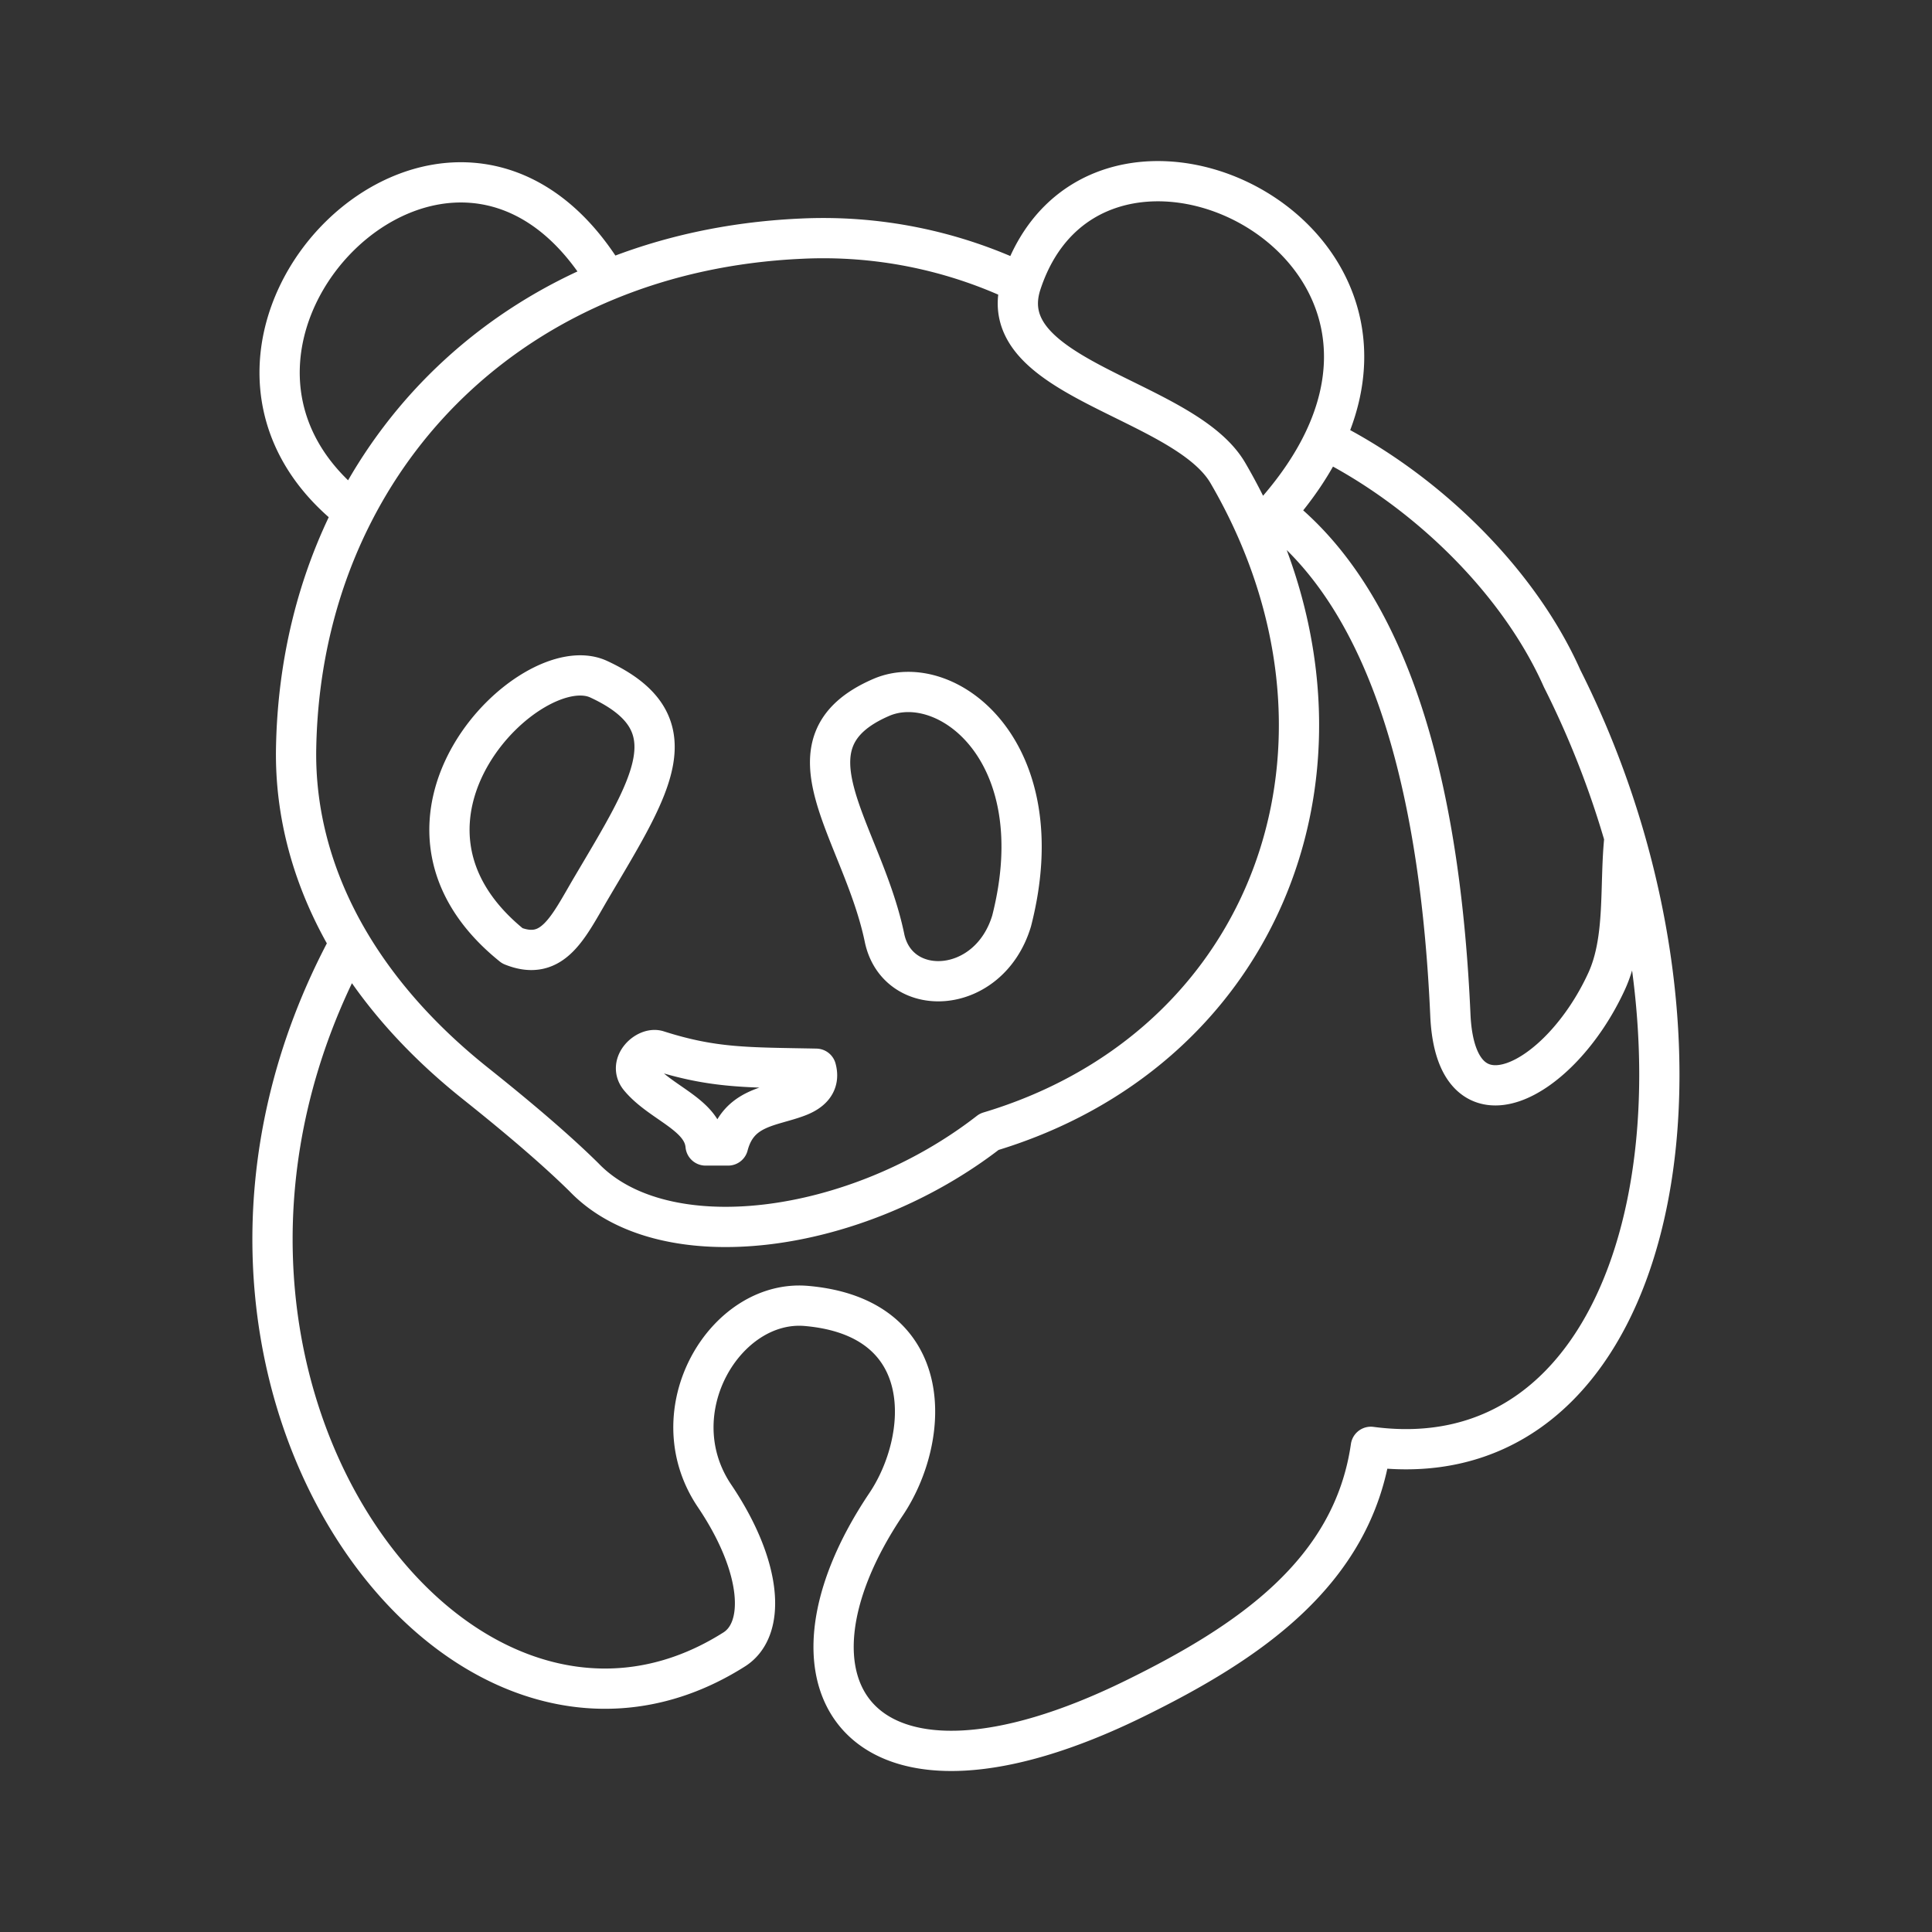 <svg xmlns="http://www.w3.org/2000/svg" xml:space="preserve" id="svg990" width="48" height="48" version="1.1"><rect width="100%" height="100%" fill="#333333" stroke="none"/><defs id="defs987"><style id="style1174">.a{fill:none;stroke:#fff;stroke-linecap:round;stroke-linejoin:round}</style></defs><path id="path1833" d="M12.73 23.499c1.013.407 1.389-.47 1.971-1.457 1.488-2.52 2.527-4.076.174-5.167-1.694-.786-6.013 3.51-2.145 6.624zm9.245-.2c-.554-2.662-2.697-4.843-.078-5.973 1.614-.696 4.317 1.337 3.236 5.556-.565 1.869-2.836 1.963-3.158.418zm-4.445 5.16h.56c.253-.963 1.061-.958 1.726-1.209.348-.13.557-.344.46-.698-1.7-.034-2.54-.006-3.936-.452-.272-.087-.733.332-.45.673.533.642 1.571.916 1.64 1.686zm7.845-21.426a11.397 11.397 0 0 0-5.48-1.103c-1.746.08-3.36.44-4.808 1.036M8.692 23.428c.726 1.223 1.758 2.405 3.124 3.493 1.212.966 2.077 1.721 2.692 2.327 1.981 2.065 6.763 1.44 10.069-1.13 6.574-1.97 9.385-8.65 6.665-14.916M15.087 6.966c-2.795 1.149-4.974 3.173-6.296 5.75-5.418-4.192 2.454-12.23 6.296-5.75m-6.296 5.75c-.893 1.738-1.395 3.728-1.434 5.87-.03 1.605.395 3.258 1.335 4.842-5.757 10.614 2.601 21.957 9.55 17.551.798-.506.698-2.054-.49-3.815-1.416-2.1.27-4.895 2.286-4.718 3.27.287 3.072 3.295 1.976 4.927-3.07 4.571-.6 8.152 6.173 4.829 2.82-1.384 5.42-3.127 5.871-6.256 6.246.83 8.607-7.169 6.302-15.139m0 0c-.385-1.33-.9-2.659-1.548-3.946m-7.14-4.118c.552-.625.956-1.237 1.233-1.827 2.496 1.242 4.82 3.498 5.907 5.945m-5.907-5.945c2.581-5.494-5.81-9.094-7.53-3.883-.79 2.391 4.042 2.844 5.133 4.721.279.479.523.962.734 1.448.153-.154.296-.307.43-.459 3.038 2.35 4.13 7.255 4.362 12.477.136 3.045 2.725 1.675 3.88-.837.483-1.05.319-2.374.446-3.576" style="fill:none;stroke:#fff;stroke-width:1;stroke-linecap:round;stroke-linejoin:round;stroke-dasharray:none;stroke-opacity:1;stop-color:#000"/></svg>